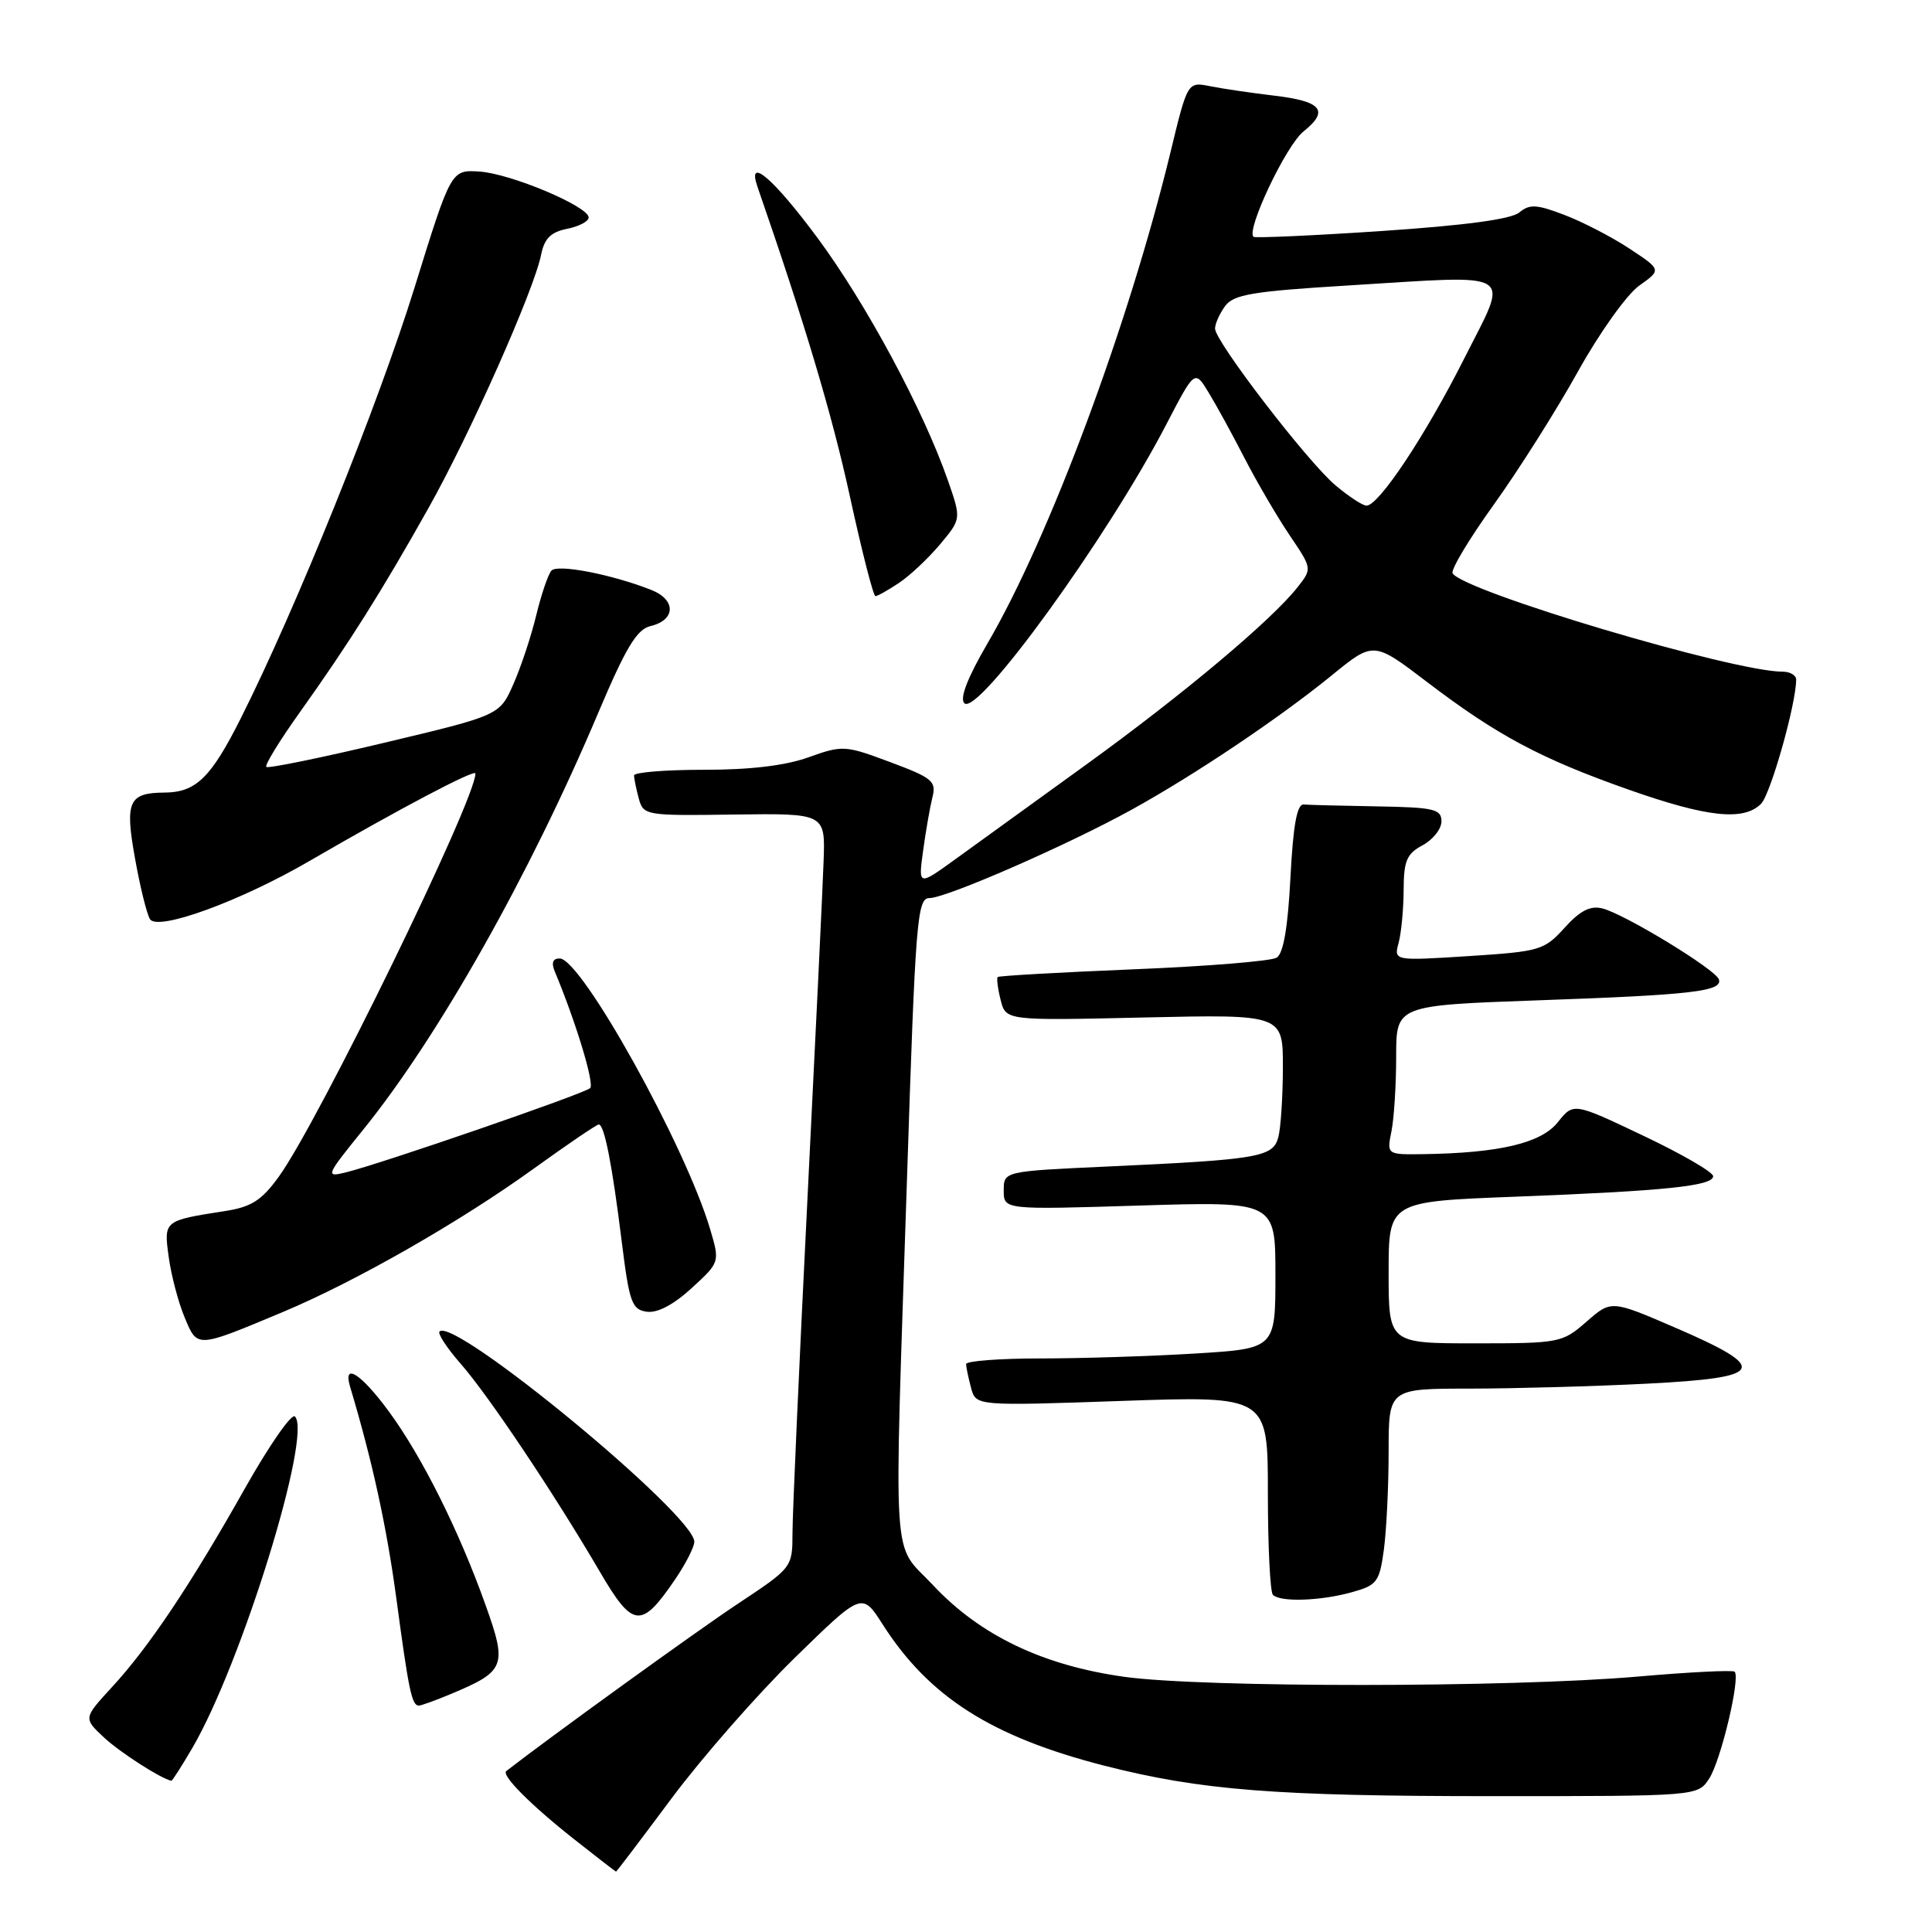<?xml version="1.0" encoding="UTF-8" standalone="no"?>
<!DOCTYPE svg PUBLIC "-//W3C//DTD SVG 1.1//EN" "http://www.w3.org/Graphics/SVG/1.1/DTD/svg11.dtd" >
<svg xmlns="http://www.w3.org/2000/svg" xmlns:xlink="http://www.w3.org/1999/xlink" version="1.1" viewBox="0 0 256 256">
 <g >
 <path fill="currentColor"
d=" M 89.02 238.25 C 93.02 232.89 100.32 224.55 105.25 219.73 C 114.22 210.96 114.22 210.96 116.95 215.23 C 123.09 224.85 131.38 230.13 146.32 233.96 C 159.10 237.22 168.97 238.00 197.70 238.00 C 224.95 238.00 224.95 238.00 226.47 235.68 C 228.02 233.31 230.64 222.31 229.85 221.51 C 229.61 221.27 223.80 221.56 216.95 222.16 C 200.08 223.62 159.47 223.64 149.00 222.19 C 138.20 220.69 129.86 216.70 123.64 210.05 C 118.11 204.14 118.44 209.23 120.18 156.25 C 121.30 121.84 121.53 119.00 123.15 119.00 C 125.39 119.00 141.52 111.95 150.00 107.26 C 158.36 102.64 169.50 95.16 176.50 89.46 C 182.01 84.97 182.01 84.97 189.12 90.39 C 198.38 97.44 204.14 100.52 215.80 104.63 C 226.20 108.30 231.04 108.82 233.35 106.51 C 234.61 105.24 238.00 93.27 238.00 90.05 C 238.00 89.47 237.19 89.00 236.20 89.00 C 229.62 89.00 193.97 78.37 192.48 75.97 C 192.20 75.52 194.67 71.41 197.96 66.83 C 201.25 62.25 206.25 54.33 209.08 49.24 C 211.92 44.13 215.55 39.03 217.19 37.86 C 220.16 35.75 220.16 35.75 215.94 32.96 C 213.61 31.42 209.74 29.41 207.32 28.49 C 203.62 27.07 202.68 27.02 201.32 28.15 C 200.25 29.05 194.10 29.87 183.10 30.61 C 173.97 31.22 166.32 31.56 166.10 31.38 C 165.08 30.51 170.41 19.26 172.72 17.42 C 176.18 14.64 175.15 13.41 168.73 12.66 C 165.79 12.31 162.04 11.76 160.38 11.43 C 157.36 10.82 157.36 10.82 155.10 20.16 C 149.55 43.03 139.06 71.20 130.84 85.27 C 128.20 89.80 127.14 92.54 127.78 93.18 C 129.56 94.96 146.76 71.23 154.54 56.24 C 158.31 48.99 158.31 48.99 160.14 52.00 C 161.15 53.65 163.31 57.59 164.93 60.75 C 166.56 63.91 169.24 68.49 170.88 70.92 C 173.87 75.34 173.87 75.34 171.95 77.79 C 168.50 82.18 156.77 92.02 144.00 101.26 C 137.12 106.23 129.29 111.90 126.59 113.85 C 121.67 117.41 121.67 117.41 122.32 112.71 C 122.67 110.12 123.23 106.94 123.55 105.65 C 124.09 103.52 123.55 103.07 117.97 100.99 C 111.98 98.75 111.65 98.73 107.15 100.34 C 104.07 101.45 99.37 102.01 93.25 102.00 C 88.16 102.00 84.01 102.34 84.01 102.75 C 84.02 103.16 84.30 104.53 84.64 105.80 C 85.25 108.05 85.52 108.10 97.31 107.93 C 109.36 107.77 109.36 107.77 109.13 114.13 C 109.01 117.64 108.03 138.05 106.96 159.50 C 105.89 180.95 105.01 200.57 105.01 203.10 C 105.00 207.71 105.00 207.71 97.75 212.52 C 92.36 216.09 72.74 230.27 67.09 234.67 C 66.39 235.21 70.25 239.10 76.00 243.65 C 79.03 246.04 81.56 248.00 81.63 248.00 C 81.70 248.00 85.03 243.61 89.02 238.25 Z  M 25.47 231.64 C 31.98 220.53 41.41 190.06 39.08 187.69 C 38.64 187.24 35.67 191.52 32.47 197.19 C 25.28 209.95 19.74 218.24 14.82 223.57 C 11.05 227.67 11.05 227.67 13.77 230.22 C 15.90 232.20 21.34 235.70 22.71 235.96 C 22.82 235.98 24.07 234.04 25.47 231.64 Z  M 59.75 224.46 C 66.97 221.44 67.23 220.77 64.33 212.65 C 60.82 202.82 55.93 193.03 51.53 187.03 C 47.83 182.00 45.40 180.45 46.39 183.75 C 49.35 193.64 51.24 202.29 52.54 211.96 C 54.16 224.04 54.57 226.00 55.50 226.00 C 55.81 226.00 57.72 225.31 59.75 224.46 Z  M 89.48 209.24 C 90.87 207.20 92.00 204.97 92.00 204.29 C 92.00 200.71 60.20 174.47 58.24 176.43 C 57.96 176.70 59.22 178.62 61.03 180.69 C 64.69 184.85 73.42 197.90 79.44 208.19 C 83.87 215.78 84.96 215.89 89.48 209.24 Z  M 179.12 210.98 C 182.46 210.06 182.78 209.63 183.37 205.35 C 183.71 202.80 184.00 196.96 184.00 192.36 C 184.00 184.00 184.00 184.00 194.75 184.00 C 200.66 183.99 211.26 183.70 218.29 183.34 C 233.96 182.54 234.56 181.36 222.00 175.93 C 213.50 172.26 213.50 172.26 210.22 175.13 C 207.01 177.93 206.66 178.00 195.47 178.00 C 184.00 178.00 184.00 178.00 184.00 168.61 C 184.00 159.21 184.00 159.21 200.75 158.57 C 220.68 157.80 227.00 157.15 227.00 155.85 C 227.00 155.32 222.84 152.90 217.75 150.49 C 208.50 146.09 208.50 146.09 206.42 148.70 C 204.21 151.47 198.71 152.78 188.62 152.93 C 183.75 153.00 183.75 153.00 184.38 149.88 C 184.72 148.16 185.00 143.71 185.00 139.98 C 185.00 133.22 185.00 133.22 203.75 132.55 C 224.22 131.83 228.29 131.36 227.76 129.77 C 227.32 128.45 215.25 121.10 212.32 120.37 C 210.73 119.97 209.37 120.66 207.32 122.93 C 204.62 125.91 204.06 126.08 194.59 126.69 C 184.68 127.32 184.68 127.32 185.33 124.91 C 185.68 123.59 185.98 120.44 185.99 117.92 C 186.00 114.06 186.40 113.13 188.50 112.00 C 189.88 111.26 191.00 109.84 191.00 108.83 C 191.00 107.21 190.02 106.98 182.50 106.85 C 177.82 106.77 173.44 106.66 172.75 106.60 C 171.86 106.53 171.35 109.32 170.99 116.29 C 170.65 122.89 170.06 126.35 169.16 126.90 C 168.43 127.35 159.88 128.05 150.17 128.44 C 140.45 128.84 132.37 129.30 132.20 129.46 C 132.04 129.63 132.21 131.00 132.59 132.50 C 133.28 135.24 133.28 135.24 151.64 134.82 C 170.00 134.41 170.00 134.41 169.99 141.46 C 169.98 145.33 169.71 149.49 169.38 150.70 C 168.68 153.33 166.77 153.65 146.75 154.57 C 133.00 155.20 133.00 155.20 133.00 157.75 C 133.00 160.30 133.00 160.30 151.00 159.74 C 169.00 159.19 169.00 159.19 169.00 168.94 C 169.00 178.70 169.00 178.70 158.34 179.35 C 152.48 179.71 143.26 180.00 137.84 180.00 C 132.43 180.00 128.01 180.34 128.01 180.75 C 128.02 181.16 128.32 182.58 128.67 183.90 C 129.31 186.30 129.31 186.30 148.66 185.63 C 168.00 184.96 168.00 184.96 168.00 197.82 C 168.00 204.88 168.30 210.97 168.67 211.33 C 169.65 212.31 174.97 212.14 179.12 210.98 Z  M 37.50 173.84 C 47.11 169.81 60.89 161.94 70.67 154.89 C 75.16 151.65 79.06 149.00 79.34 149.00 C 80.08 149.00 81.12 154.32 82.38 164.50 C 83.39 172.60 83.72 173.53 85.70 173.81 C 87.10 174.01 89.24 172.89 91.64 170.69 C 95.39 167.25 95.39 167.25 94.10 162.88 C 90.81 151.78 77.03 127.00 74.16 127.00 C 73.24 127.00 73.03 127.58 73.52 128.75 C 76.31 135.42 78.79 143.60 78.20 144.18 C 77.46 144.91 50.43 154.23 45.74 155.37 C 43.10 156.01 43.21 155.76 48.06 149.77 C 58.07 137.42 70.17 115.97 79.25 94.50 C 82.93 85.80 84.38 83.39 86.19 82.96 C 89.55 82.16 89.61 79.48 86.30 78.17 C 81.08 76.11 73.88 74.71 73.07 75.61 C 72.63 76.10 71.73 78.75 71.06 81.50 C 70.40 84.25 69.04 88.36 68.03 90.64 C 66.21 94.78 66.21 94.78 50.96 98.41 C 42.57 100.41 35.52 101.85 35.29 101.62 C 35.05 101.39 37.06 98.12 39.75 94.35 C 46.25 85.23 50.58 78.36 56.76 67.35 C 62.27 57.56 70.76 38.46 71.70 33.75 C 72.13 31.61 72.98 30.75 75.14 30.32 C 76.71 30.01 78.00 29.33 78.00 28.82 C 78.00 27.35 67.64 22.99 63.51 22.73 C 59.77 22.50 59.77 22.50 54.94 38.07 C 50.12 53.61 39.22 80.64 31.89 95.21 C 27.95 103.05 25.96 104.99 21.82 105.02 C 17.05 105.05 16.53 106.18 17.88 113.69 C 18.55 117.46 19.45 121.11 19.87 121.79 C 20.88 123.42 31.84 119.42 41.00 114.09 C 52.79 107.24 63.00 101.85 63.00 102.49 C 63.00 106.00 42.19 148.68 36.94 155.92 C 34.67 159.06 33.31 159.93 29.82 160.47 C 21.67 161.74 21.69 161.73 22.36 166.59 C 22.69 168.99 23.63 172.58 24.46 174.55 C 26.17 178.66 25.96 178.67 37.50 173.84 Z  M 119.12 77.24 C 120.56 76.28 123.01 73.98 124.56 72.13 C 127.38 68.76 127.38 68.76 125.59 63.63 C 122.34 54.31 114.79 40.27 108.36 31.57 C 102.47 23.62 98.93 20.59 100.37 24.75 C 106.62 42.78 110.25 54.92 112.61 65.75 C 114.20 73.04 115.72 79.00 116.00 78.99 C 116.28 78.99 117.68 78.20 119.12 77.24 Z  M 176.97 64.32 C 173.26 61.20 161.00 45.24 161.00 43.54 C 161.00 42.90 161.60 41.56 162.33 40.56 C 163.46 39.02 165.96 38.60 178.58 37.83 C 201.31 36.44 200.01 35.62 194.02 47.50 C 188.86 57.73 182.70 67.00 181.07 67.00 C 180.56 67.00 178.72 65.79 176.97 64.32 Z "/>
</g>
</svg>
